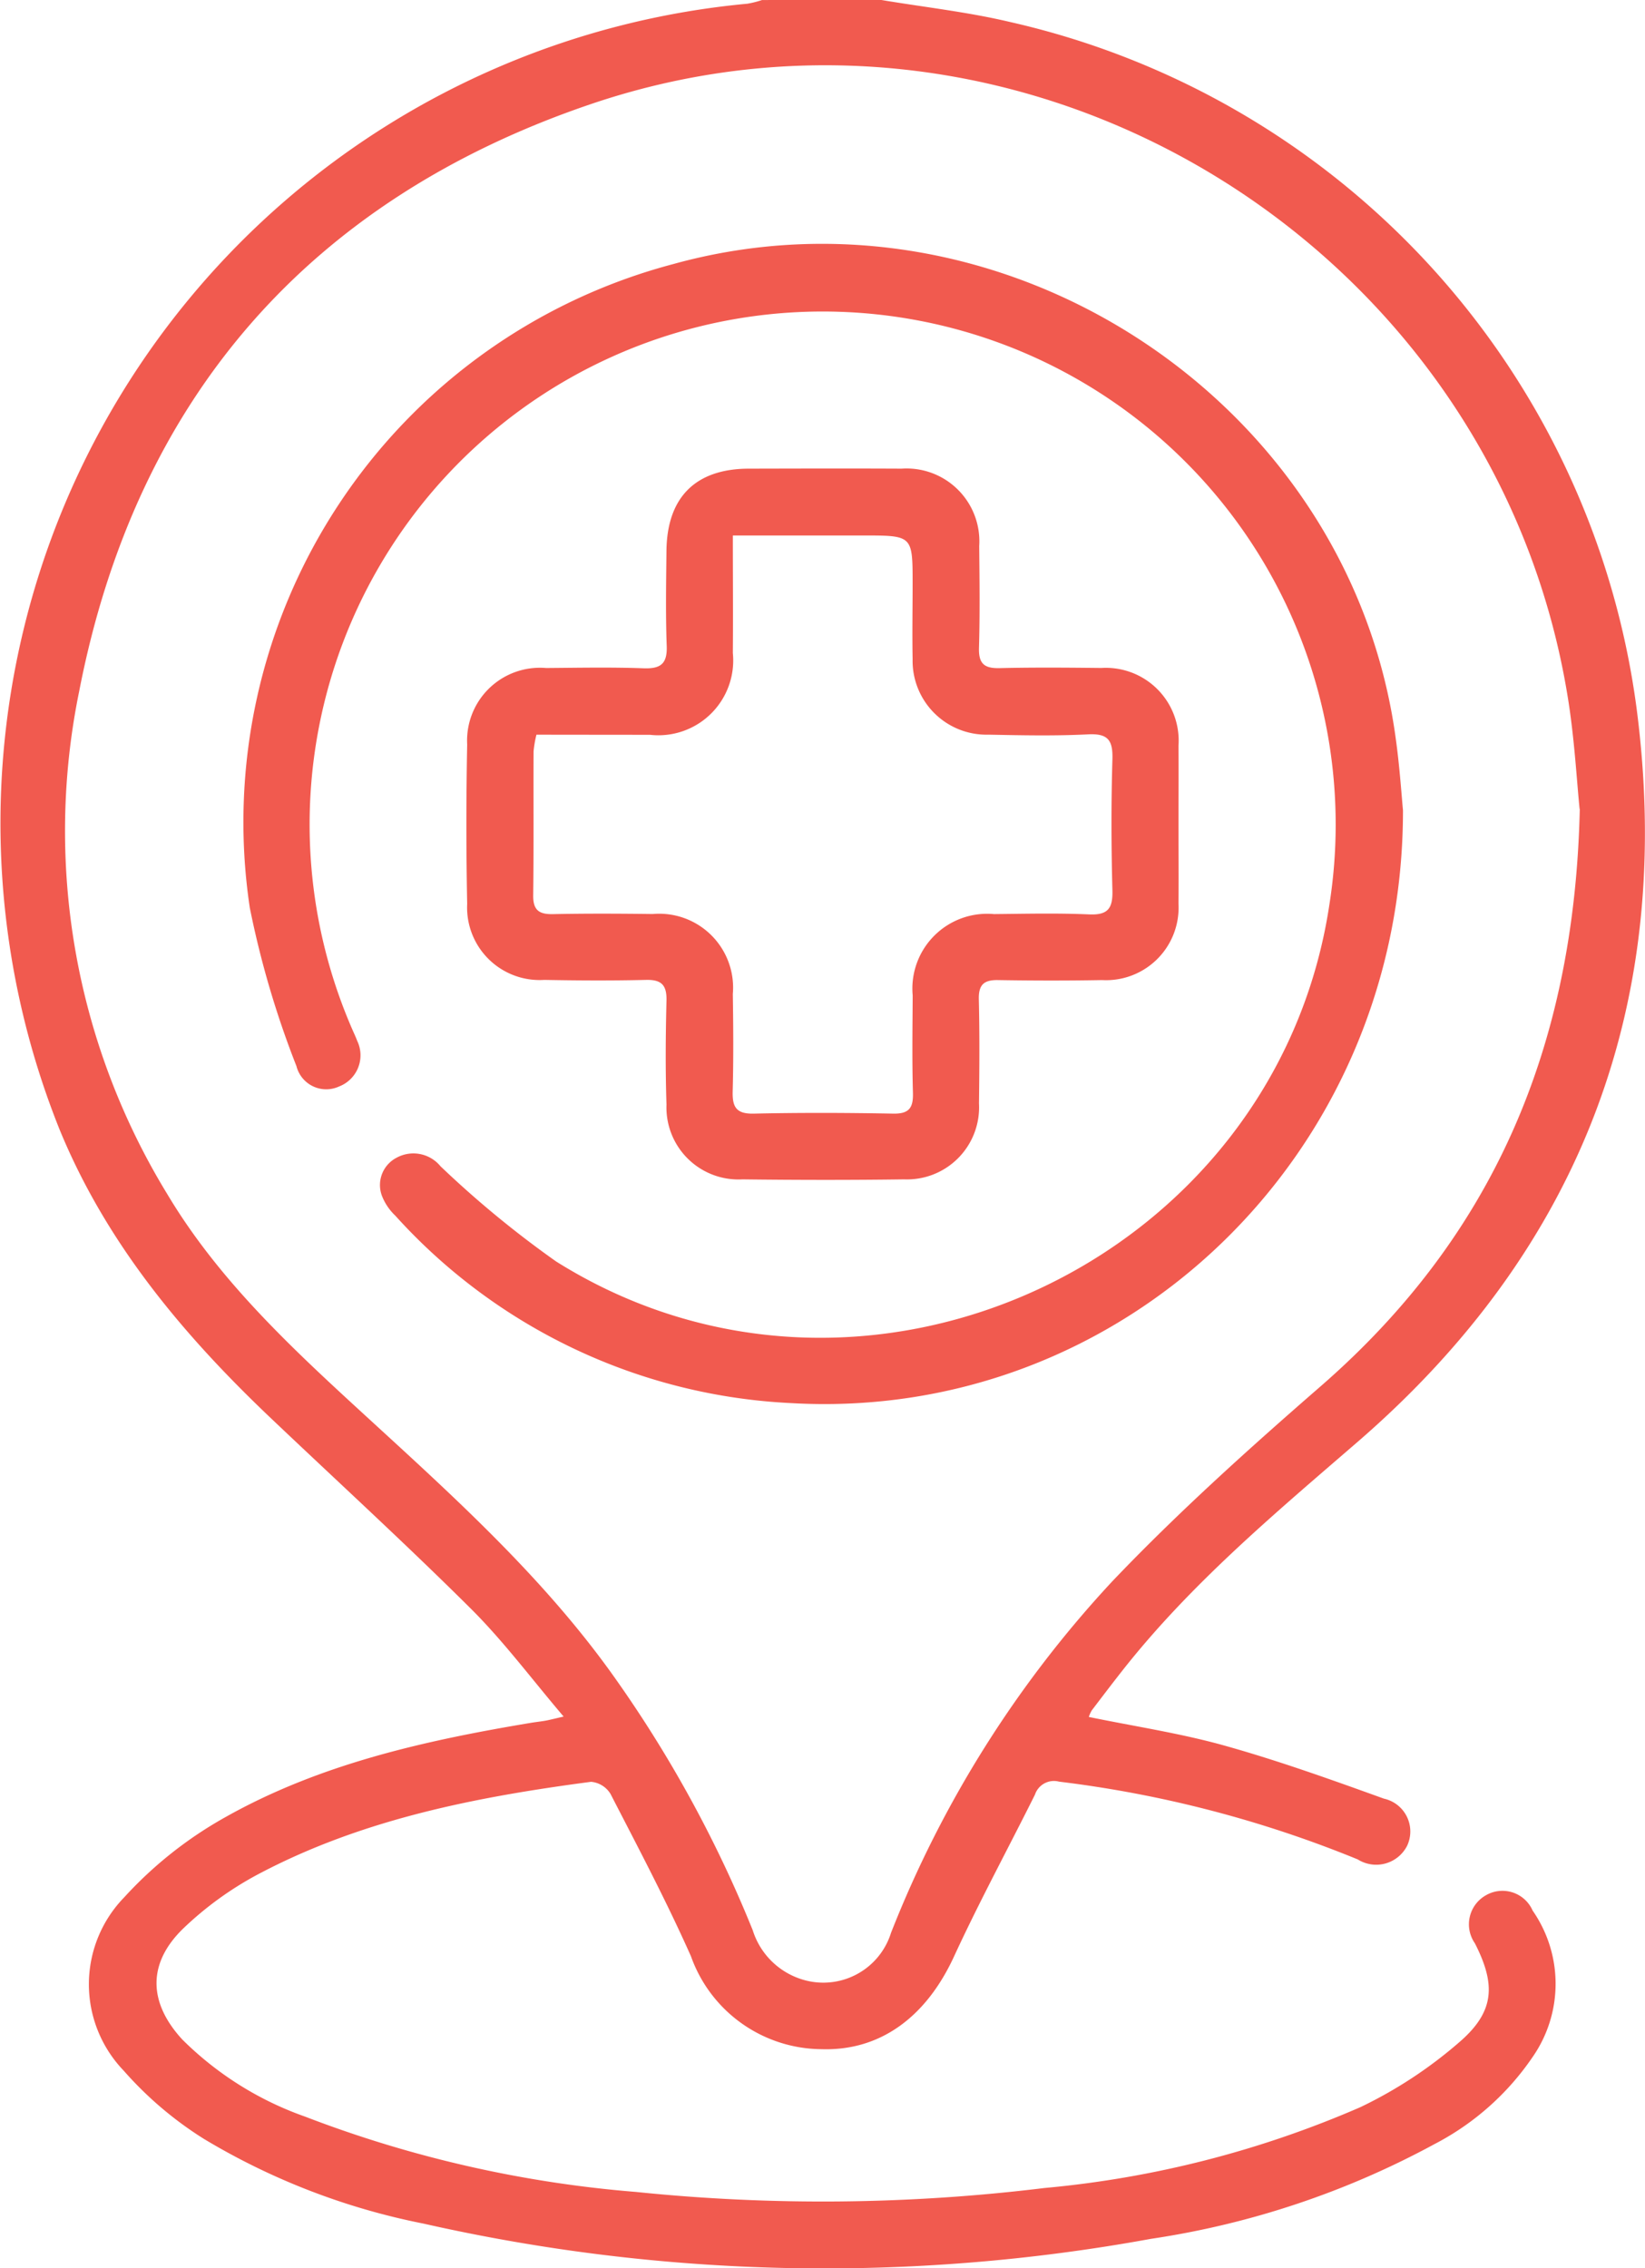 <svg xmlns="http://www.w3.org/2000/svg" width="72.571" height="100.075" viewBox="0 0 72.571 100.075">
  <g id="Group_8391" data-name="Group 8391" transform="translate(-355.714 -284)">
    <path id="Path_10467" data-name="Path 10467" d="M394.6,284c1.886.316,3.8.527,5.654.966a35.877,35.877,0,0,1,27.658,30.271c1.684,12.883-2.387,23.8-12.314,32.384-3.644,3.152-7.347,6.248-10.351,10.06-.463.588-.916,1.184-1.369,1.78a1.531,1.531,0,0,0-.13.288c2.021.417,4.047.72,6,1.268,2.372.665,4.7,1.5,7.02,2.337a1.483,1.483,0,0,1,1.022,2.08,1.53,1.53,0,0,1-2.179.6,50.983,50.983,0,0,0-13.174-3.43.883.883,0,0,0-1.065.573c-1.187,2.384-2.459,4.729-3.573,7.146-1.217,2.642-3.231,4.17-5.849,4.084a6.16,6.16,0,0,1-5.754-4.1c-1.081-2.432-2.328-4.791-3.547-7.159a1.119,1.119,0,0,0-.861-.537c-5.08.671-10.091,1.647-14.674,4.072a14.866,14.866,0,0,0-3.3,2.384c-1.6,1.539-1.567,3.273-.057,4.914a14.5,14.5,0,0,0,5.413,3.4,52.381,52.381,0,0,0,14.6,3.324,80.541,80.541,0,0,0,18.029-.174,45.2,45.2,0,0,0,13.928-3.565,19.452,19.452,0,0,0,4.371-2.872c1.556-1.344,1.613-2.531.683-4.357a1.469,1.469,0,0,1,.48-2.117,1.453,1.453,0,0,1,2.067.673,5.654,5.654,0,0,1,.015,6.436,11.806,11.806,0,0,1-4.332,3.859,37.887,37.887,0,0,1-12.518,4.186,80.14,80.14,0,0,1-32.088-.67,30.121,30.121,0,0,1-9.692-3.737,16.03,16.03,0,0,1-3.542-3.012,5.5,5.5,0,0,1,.021-7.646,17.746,17.746,0,0,1,4.471-3.542c4.159-2.341,8.774-3.372,13.442-4.153.224-.038.451-.061.675-.1.19-.035.376-.085.8-.181-1.408-1.655-2.631-3.3-4.07-4.737-2.884-2.87-5.888-5.618-8.839-8.421-3.878-3.683-7.265-7.718-9.328-12.74a36.312,36.312,0,0,1,30.341-49.671,4.185,4.185,0,0,0,.648-.163Zm30.8,35.691c-.123-1.207-.221-3.031-.505-4.826-3.174-20.031-23.949-32.795-43.138-26.264-12.4,4.219-20.039,12.978-22.548,25.888a30.711,30.711,0,0,0,3.879,22.184c2.279,3.821,5.515,6.82,8.758,9.794,3.985,3.654,8,7.274,11.125,11.746a54.573,54.573,0,0,1,5.951,10.947,3.306,3.306,0,0,0,2.2,2.176,3.129,3.129,0,0,0,3.9-2.061,49.092,49.092,0,0,1,9.775-15.523c2.892-3.032,6.026-5.849,9.189-8.6C421.551,338.565,425.173,330.233,425.408,319.691Z" fill="#f15a4f"/>
    <path id="Path_10468" data-name="Path 10468" d="M461.688,363.849c.012,15.233-12.372,27-26.991,26.159a25.136,25.136,0,0,1-17.463-8.269,2.41,2.41,0,0,1-.591-.877,1.356,1.356,0,0,1,.647-1.68,1.544,1.544,0,0,1,1.936.376,44.8,44.8,0,0,0,5.1,4.2c13.536,8.5,31.744.058,34.117-15.753a22.633,22.633,0,1,0-43.086,5.563c.065.149.138.3.191.449a1.473,1.473,0,0,1-.8,2.024,1.355,1.355,0,0,1-1.876-.9,41.327,41.327,0,0,1-2.058-6.987,25.466,25.466,0,0,1,18.661-28.393c14.529-4.04,29.866,6.006,31.89,20.9C461.543,361.923,461.624,363.191,461.688,363.849Z" transform="translate(-44.08 -44.105)" fill="#f15a4f"/>
    <path id="Path_10469" data-name="Path 10469" d="M492,405.107c0,1.172.012,2.345,0,3.517A3.2,3.2,0,0,1,488.629,412c-1.53.028-3.061.025-4.591,0-.627-.011-.862.209-.846.854.037,1.529.026,3.061.007,4.591a3.18,3.18,0,0,1-3.3,3.347c-2.377.033-4.754.029-7.131,0a3.178,3.178,0,0,1-3.355-3.3c-.051-1.529-.038-3.061,0-4.59.015-.676-.216-.926-.9-.91-1.5.036-3,.028-4.493,0a3.2,3.2,0,0,1-3.4-3.354q-.069-3.515,0-7.033a3.213,3.213,0,0,1,3.481-3.373c1.433-.011,2.867-.04,4.3.012.759.028,1.051-.2,1.022-.986-.051-1.4-.026-2.8-.011-4.2.025-2.36,1.286-3.616,3.629-3.622,2.247-.005,4.494-.011,6.74,0a3.212,3.212,0,0,1,3.428,3.416c.014,1.5.033,3-.01,4.493-.02.7.238.908.908.892,1.5-.036,3-.023,4.493-.007a3.212,3.212,0,0,1,3.4,3.441C492.009,402.827,492,403.967,492,405.107Zm-28.325-3.932a4.886,4.886,0,0,0-.126.736c-.009,2.117.011,4.234-.016,6.35-.008.653.256.842.872.829,1.465-.03,2.931-.023,4.4-.005a3.26,3.26,0,0,1,3.534,3.533c.022,1.433.032,2.867-.006,4.3-.018.694.169.99.928.974,2.051-.046,4.1-.039,6.155,0,.7.012.888-.255.869-.917-.041-1.432-.019-2.866-.011-4.3a3.3,3.3,0,0,1,3.587-3.587c1.4-.014,2.8-.048,4.2.014.838.037,1.045-.275,1.024-1.066-.051-1.92-.057-3.844,0-5.764.026-.838-.176-1.16-1.072-1.114-1.462.075-2.93.043-4.4.014a3.259,3.259,0,0,1-3.342-3.337c-.021-1.107,0-2.215,0-3.322,0-2.128,0-2.128-2.166-2.128H472.34c0,1.812.014,3.5,0,5.185a3.3,3.3,0,0,1-3.659,3.608C467.021,401.179,465.364,401.174,463.675,401.174Z" transform="translate(-84.296 -84.76)" fill="#f15a4f"/>
  </g>
</svg>
